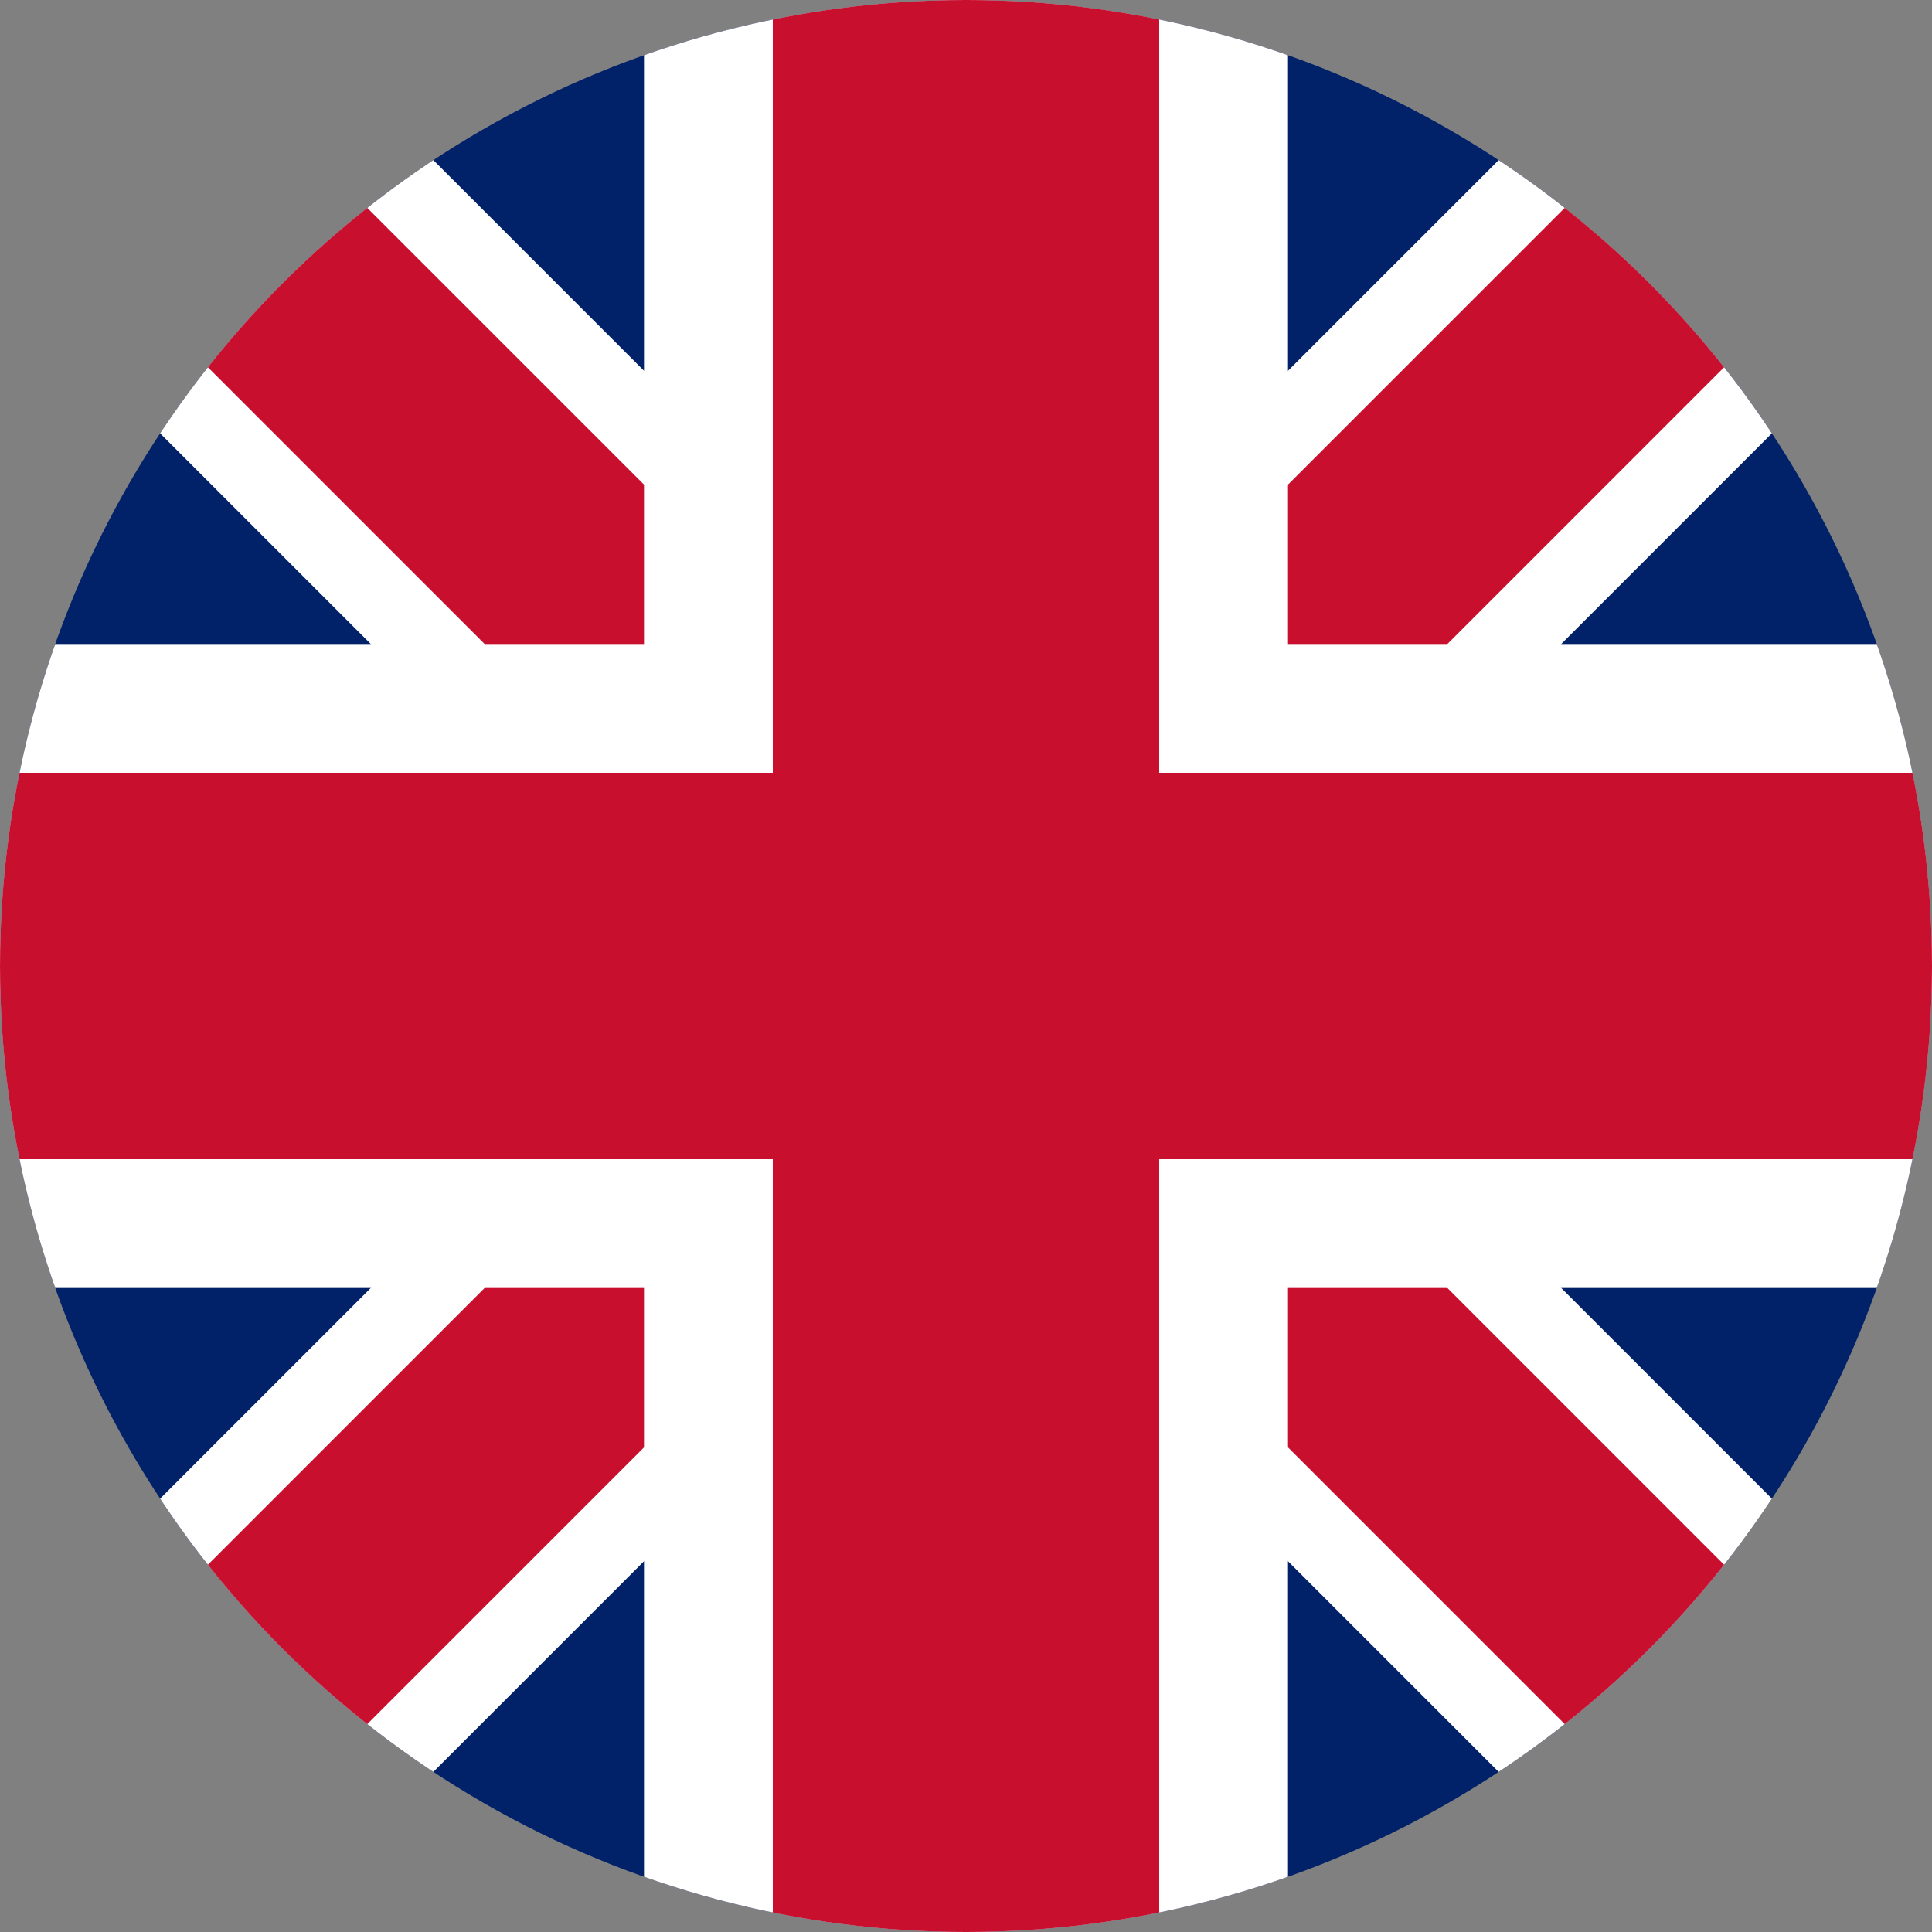 <svg xmlns="http://www.w3.org/2000/svg" viewBox="0 0 60 60">
  <rect x="0" y="0" width="60" height="60" fill="#808080" stroke="none"/>
  <defs>
    <clipPath id="circle">
      <circle cx="30" cy="30" r="30"/>
    </clipPath>
  </defs>
  <g clip-path="url(#circle)">
    <rect width="60" height="60" fill="#012169"/>
    <path d="M0,0 L60,60 M60,0 L0,60" stroke="#fff" stroke-width="12"/>
    <path d="M0,0 L60,60 M60,0 L0,60" stroke="#C8102E" stroke-width="7"/>
    <path d="M30,0 v60 M0,30 h60" stroke="#fff" stroke-width="20"/>
    <path d="M30,0 v60 M0,30 h60" stroke="#C8102E" stroke-width="12"/>
  </g>
</svg>